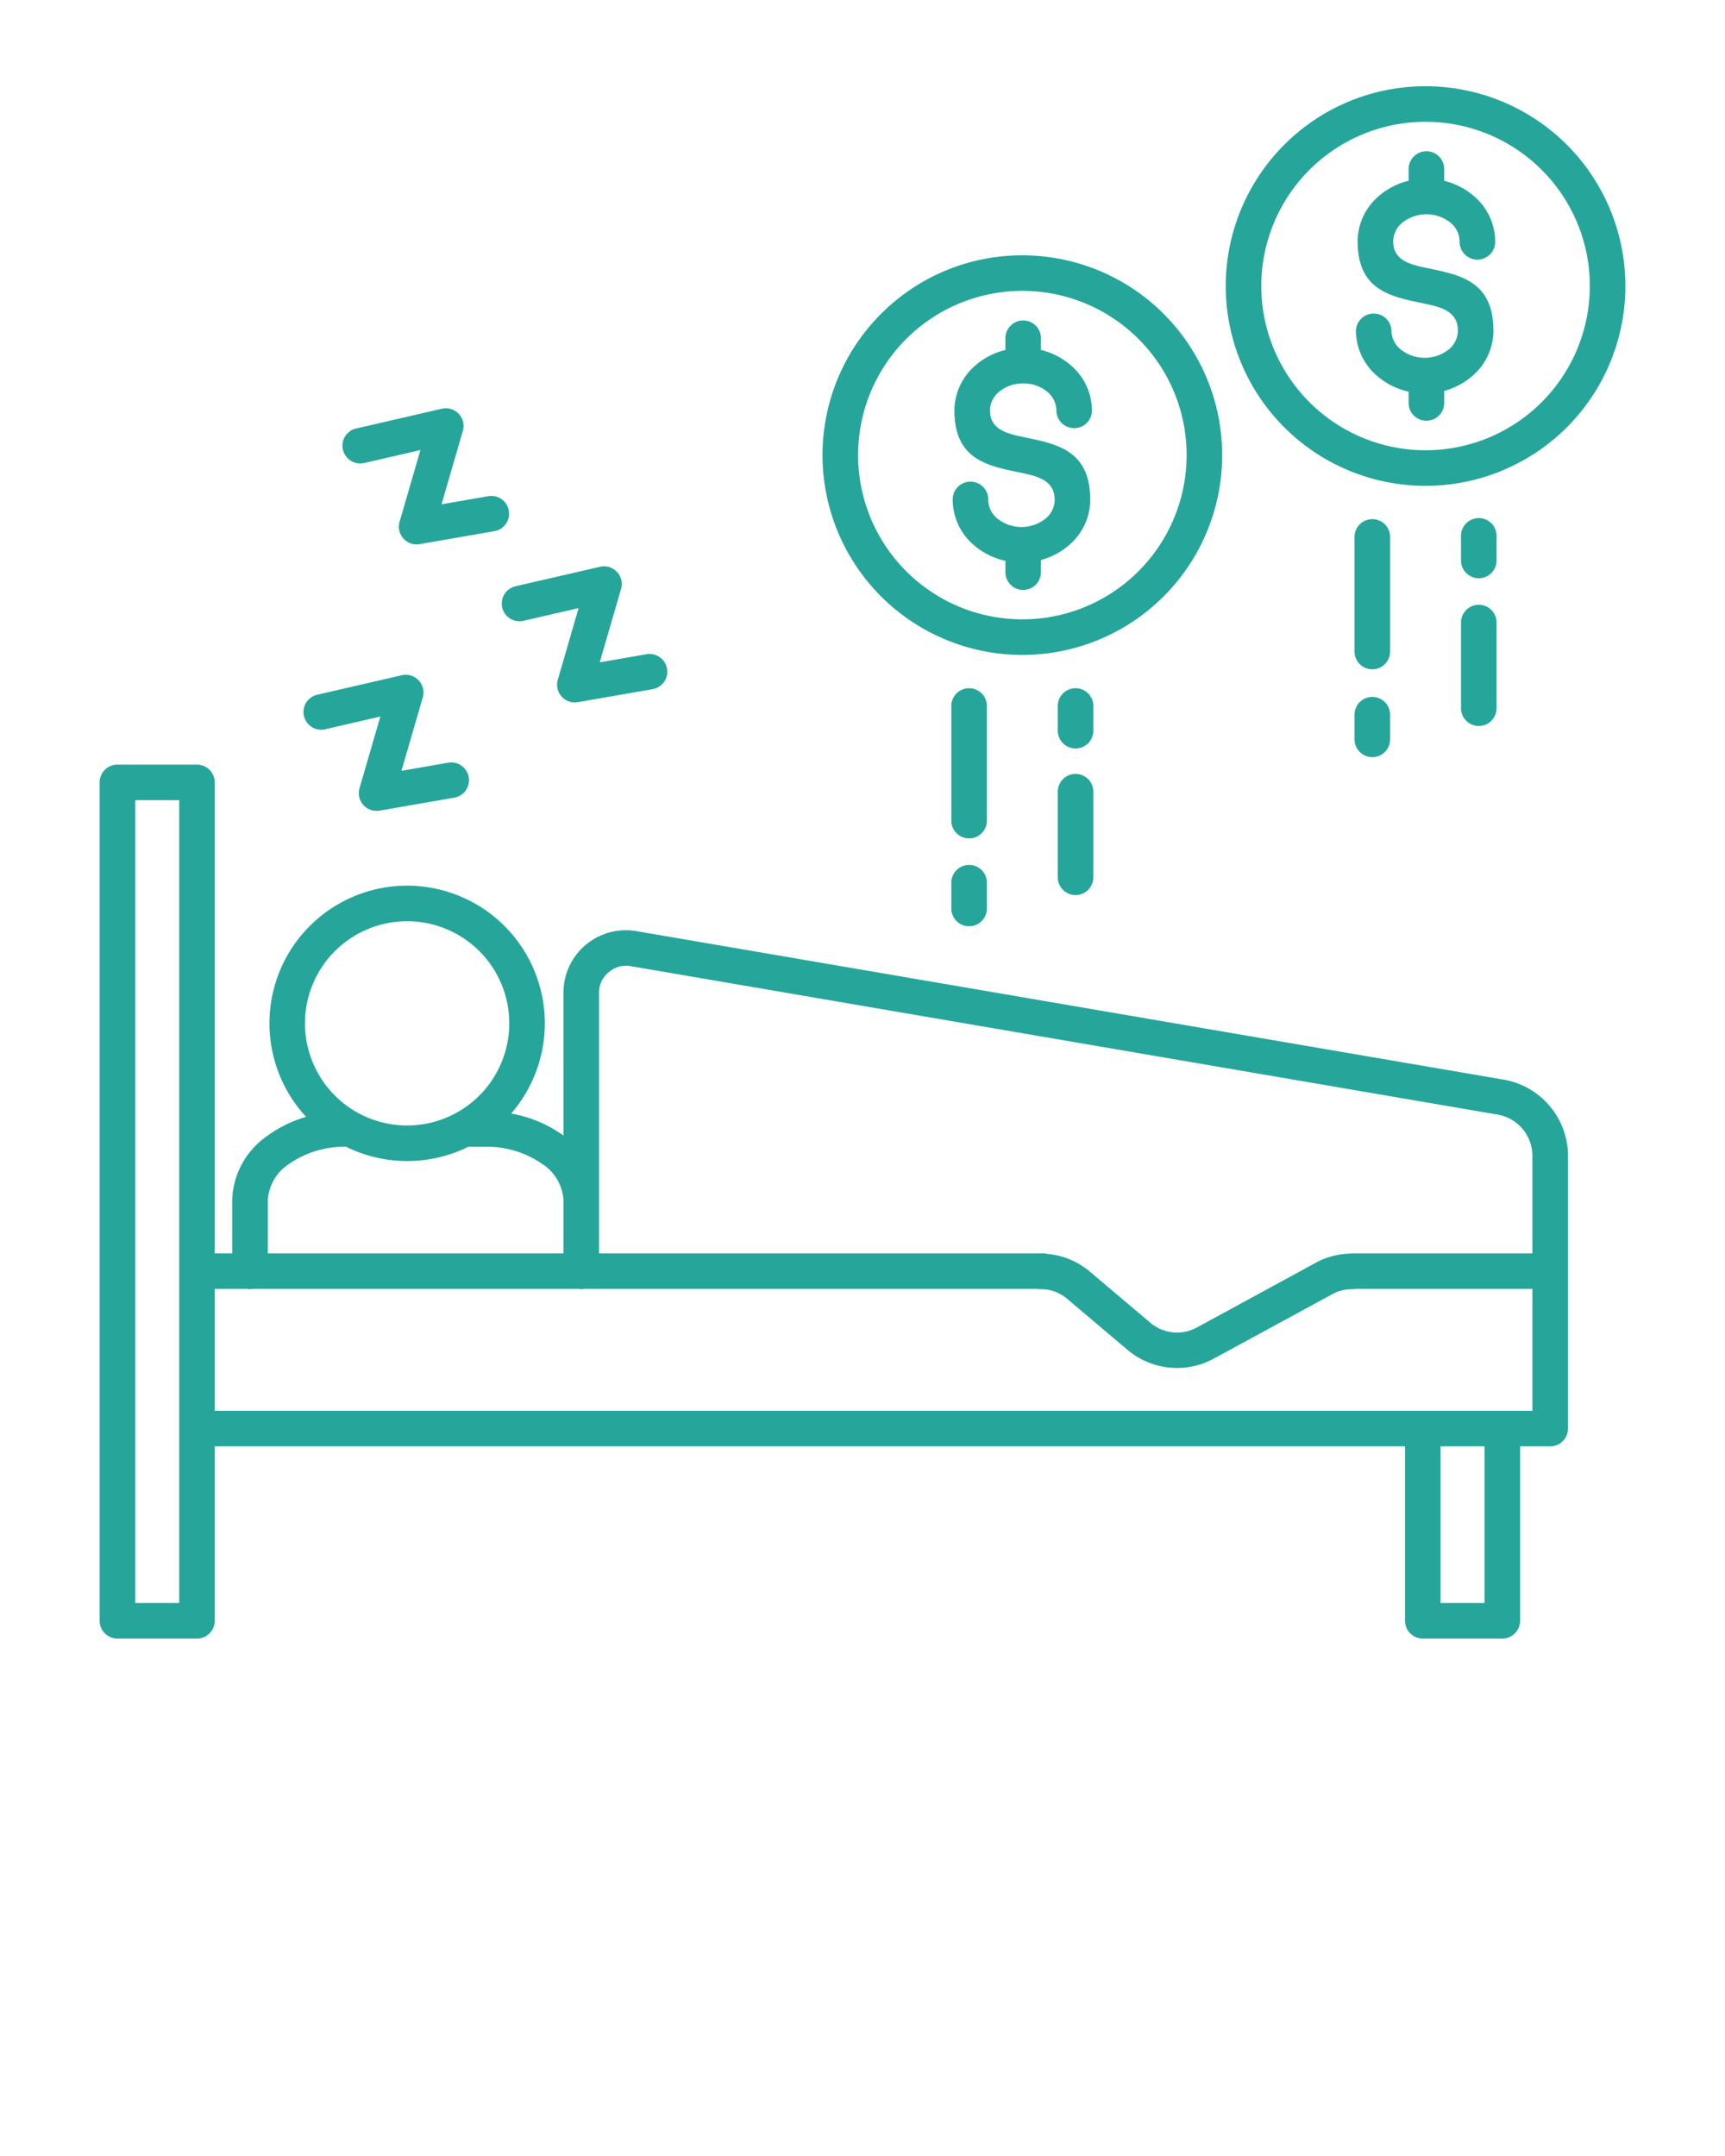 <svg xmlns="http://www.w3.org/2000/svg" data-name="Layer 1" viewBox="0 0 100 125" x="0px" y="0px"><defs>
<style>
    .cls-1 {
        fill-rule: evenodd;
        fill: #26a69a; /* ваш колір */
    }
</style>
</defs><title>a</title><path class="cls-1" d="M33.876,74.728a1.1,1.1,0,0,1-.362,0H14.672a1.1,1.1,0,0,1-.362,0H12.449v7.066H88.834V74.728H78.574a1.078,1.078,0,0,1-.181.015,2.35,2.35,0,0,0-1.175.3L70.4,78.75a4.456,4.456,0,0,1-5.071-.516l-3.445-2.913a2.327,2.327,0,0,0-1.585-.578,1.07,1.07,0,0,1-.181-.015Zm-1.212-2.062V69.585a2.679,2.679,0,0,0-1.216-2.091,5.6,5.6,0,0,0-3.318-1.007h-.9q-.041,0-.081,0a8,8,0,0,1-7.089,0h0a5.608,5.608,0,0,0-3.318,1.007,2.682,2.682,0,0,0-1.216,2.091v3.081Zm0-6.828V57.579a3.62,3.62,0,0,1,4.258-3.59l50.219,8.6A4.5,4.5,0,0,1,90.9,67.035V82.824a1.032,1.032,0,0,1-1.031,1.031H88.121V93.969A1.03,1.03,0,0,1,87.091,95H82.48a1.03,1.03,0,0,1-1.031-1.031V83.855h-69V93.969A1.031,1.031,0,0,1,11.418,95H6.807a1.031,1.031,0,0,1-1.031-1.031V45.361a1.031,1.031,0,0,1,1.031-1.03h4.611a1.031,1.031,0,0,1,1.031,1.03V72.666H13.46V69.585a4.688,4.688,0,0,1,2.053-3.741,7.1,7.1,0,0,1,2.231-1.091,7.982,7.982,0,1,1,11.888-.192,7.331,7.331,0,0,1,3.032,1.277Zm56.17,6.828H78.416a1.07,1.07,0,0,0-.2.019,4.42,4.42,0,0,0-.94.132,4.477,4.477,0,0,0-1.043.418l-6.817,3.712a2.4,2.4,0,0,1-2.76-.283l-3.446-2.913a4.477,4.477,0,0,0-1.358-.8,4.367,4.367,0,0,0-1.108-.248,1.02,1.02,0,0,0-.272-.037H34.726V57.579a1.586,1.586,0,0,1,.139-.674,1.671,1.671,0,0,1,1.025-.861,1.589,1.589,0,0,1,.686-.026l50.219,8.6a2.429,2.429,0,0,1,2.039,2.42v5.631ZM86.06,83.855H83.51v9.084h2.55V83.855ZM21.174,26.827a1.028,1.028,0,1,1-.458-2l4.9-1.13a1.027,1.027,0,0,1,1.232.773,1.014,1.014,0,0,1-.032.569l-1.22,4.2,2.713-.472a1.029,1.029,0,0,1,.347,2.029l-4.332.753v0a1.04,1.04,0,0,1-.459-.026,1.027,1.027,0,0,1-.7-1.272l1.206-4.157-3.193.736Zm65.583,5.7a1.031,1.031,0,0,1-2.061,0V31.1a1.031,1.031,0,1,1,2.061,0v1.43Zm0,8.5a1.031,1.031,0,1,1-2.061,0v-4.9a1.031,1.031,0,1,1,2.061,0v4.9Zm-8.233.377a1.031,1.031,0,0,1,2.061,0v1.43a1.031,1.031,0,1,1-2.061,0v-1.43Zm0-10.306a1.031,1.031,0,0,1,2.061,0v6.708a1.031,1.031,0,0,1-2.061,0V31.1ZM82.64,5a11.584,11.584,0,1,1-8.19,3.393A11.548,11.548,0,0,1,82.64,5Zm6.734,4.85a9.522,9.522,0,1,0,2.789,6.733A9.494,9.494,0,0,0,89.374,9.85ZM83.721,23.364v-.7a4.1,4.1,0,0,0,1.636-.87,3.463,3.463,0,0,0,1.22-2.61c0-2.845-1.874-3.234-3.743-3.621-1.036-.215-2.069-.429-2.069-1.573a1.424,1.424,0,0,1,.511-1.064,2.239,2.239,0,0,1,2.828,0,1.425,1.425,0,0,1,.512,1.064,1.031,1.031,0,1,0,2.061,0,3.468,3.468,0,0,0-1.22-2.61,4.118,4.118,0,0,0-1.736-.895V9.8a1.031,1.031,0,0,0-2.062,0v.679a4.118,4.118,0,0,0-1.736.895,3.468,3.468,0,0,0-1.22,2.61c0,2.814,1.858,3.2,3.721,3.586,1.045.216,2.092.434,2.092,1.608a1.422,1.422,0,0,1-.511,1.064,2.239,2.239,0,0,1-2.828,0,1.423,1.423,0,0,1-.512-1.064,1.031,1.031,0,0,0-2.061,0,3.467,3.467,0,0,0,1.22,2.61,4.123,4.123,0,0,0,1.835.918v.656a1.031,1.031,0,0,0,2.062,0ZM63.382,42.332a1.031,1.031,0,1,1-2.061,0V40.9a1.031,1.031,0,0,1,2.061,0v1.43Zm0,8.5v-4.9a1.031,1.031,0,1,0-2.061,0v4.9a1.031,1.031,0,1,0,2.061,0Zm-8.233.377v1.43a1.031,1.031,0,1,0,2.061,0v-1.43a1.031,1.031,0,1,0-2.061,0Zm0-10.306V47.61a1.031,1.031,0,0,0,2.061,0V40.9a1.031,1.031,0,0,0-2.061,0Zm4.116-26.1a11.584,11.584,0,1,1-8.19,3.393,11.544,11.544,0,0,1,8.19-3.393ZM66,19.653a9.522,9.522,0,1,0,2.789,6.733A9.494,9.494,0,0,0,66,19.653ZM60.346,33.167v-.7a4.084,4.084,0,0,0,1.636-.869,3.466,3.466,0,0,0,1.221-2.61c0-2.845-1.875-3.234-3.744-3.621-1.036-.215-2.069-.429-2.069-1.573a1.422,1.422,0,0,1,.511-1.064,2.136,2.136,0,0,1,1.414-.5h0a2.136,2.136,0,0,1,1.414.5,1.422,1.422,0,0,1,.511,1.064,1.031,1.031,0,0,0,2.062,0,3.468,3.468,0,0,0-1.22-2.61,4.118,4.118,0,0,0-1.736-.895v-.679a1.031,1.031,0,0,0-2.062,0v.679a4.118,4.118,0,0,0-1.736.895,3.468,3.468,0,0,0-1.22,2.61c0,2.814,1.858,3.2,3.721,3.586,1.045.216,2.092.433,2.092,1.608a1.422,1.422,0,0,1-.511,1.064,2.239,2.239,0,0,1-2.828,0,1.423,1.423,0,0,1-.512-1.064,1.031,1.031,0,1,0-2.061,0,3.468,3.468,0,0,0,1.22,2.61,4.123,4.123,0,0,0,1.835.918v.656a1.031,1.031,0,0,0,2.062,0Zm-30,2.827a1.028,1.028,0,0,1-.459-2.005l4.9-1.13a1.029,1.029,0,0,1,1.2,1.342l-1.22,4.2,2.713-.472a1.029,1.029,0,0,1,.346,2.029l-4.332.753v0a1.012,1.012,0,0,1-.459-.026,1.027,1.027,0,0,1-.7-1.272l1.207-4.157-3.193.737ZM18.856,42.28l3.193-.737L20.842,45.7a1.026,1.026,0,0,0,.7,1.272A1.011,1.011,0,0,0,22,47v0l4.332-.753a1.029,1.029,0,0,0-.346-2.029l-2.714.472,1.221-4.2a1.029,1.029,0,0,0-1.2-1.342l-4.9,1.13a1.028,1.028,0,0,0,.459,2.005Zm8.932,12.865a5.921,5.921,0,1,0,1.734,4.187,5.9,5.9,0,0,0-1.734-4.187Zm-17.4-8.753H7.837V92.939h2.551V46.392Z"/></svg>